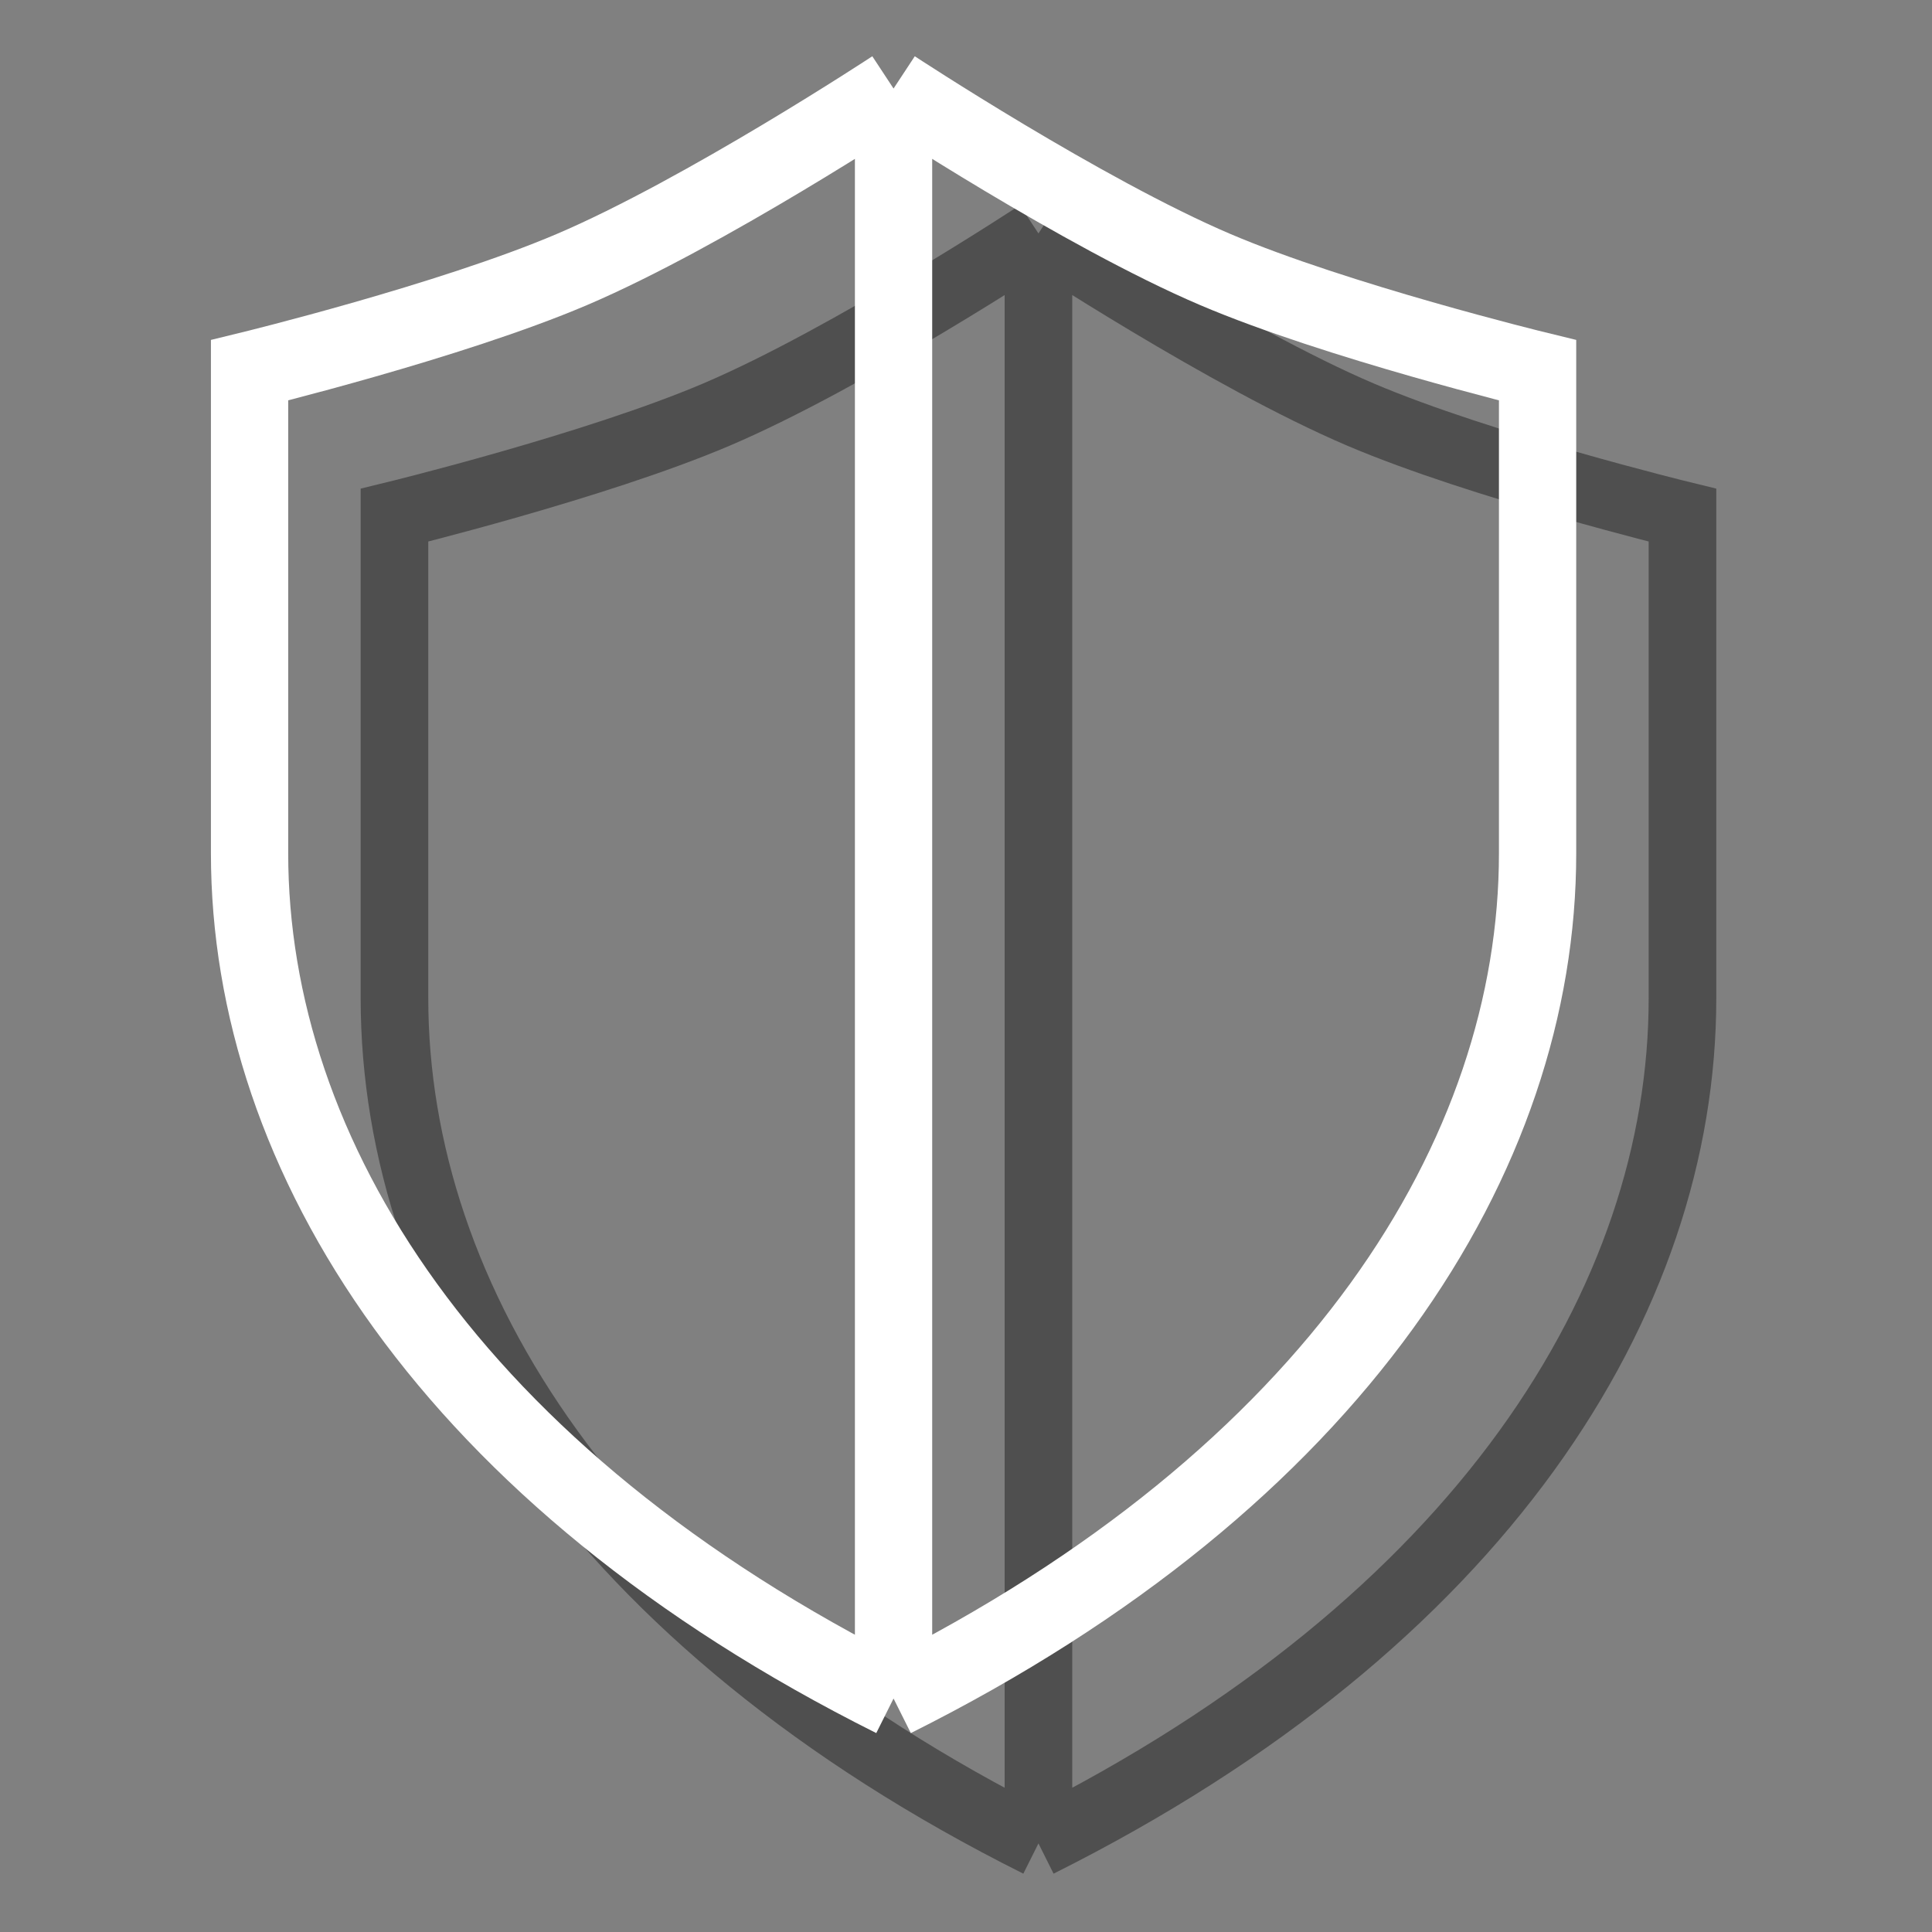 <svg width="40" height="40" viewBox="0 0 40 40" fill="none" xmlns="http://www.w3.org/2000/svg">
<rect x="0" y="0" width="40" height="40" fill="#808080" stroke="none"/>
<path d="M21.5 4.833V38.166M21.5 4.833C21.5 4.833 17.582 7.412 14.834 8.583C12.324 9.652 8.167 10.666 8.167 10.666V20.666C8.167 26.916 12.334 33.583 21.5 38.166M21.5 4.833C21.5 4.833 25.419 7.412 28.167 8.583C30.676 9.652 34.834 10.666 34.834 10.666V20.666C34.834 26.916 30.667 33.583 21.5 38.166" stroke="#4F4F4F" stroke-width="1.4"/>
<path d="M18.5 1.833V35.166M18.5 1.833C18.5 1.833 14.582 4.412 11.834 5.583C9.324 6.652 5.167 7.666 5.167 7.666V17.666C5.167 23.916 9.334 30.583 18.5 35.166M18.5 1.833C18.5 1.833 22.419 4.412 25.167 5.583C27.676 6.652 31.834 7.666 31.834 7.666V17.666C31.834 23.916 27.667 30.583 18.5 35.166" stroke="white" stroke-width="1.6"/>
</svg>
